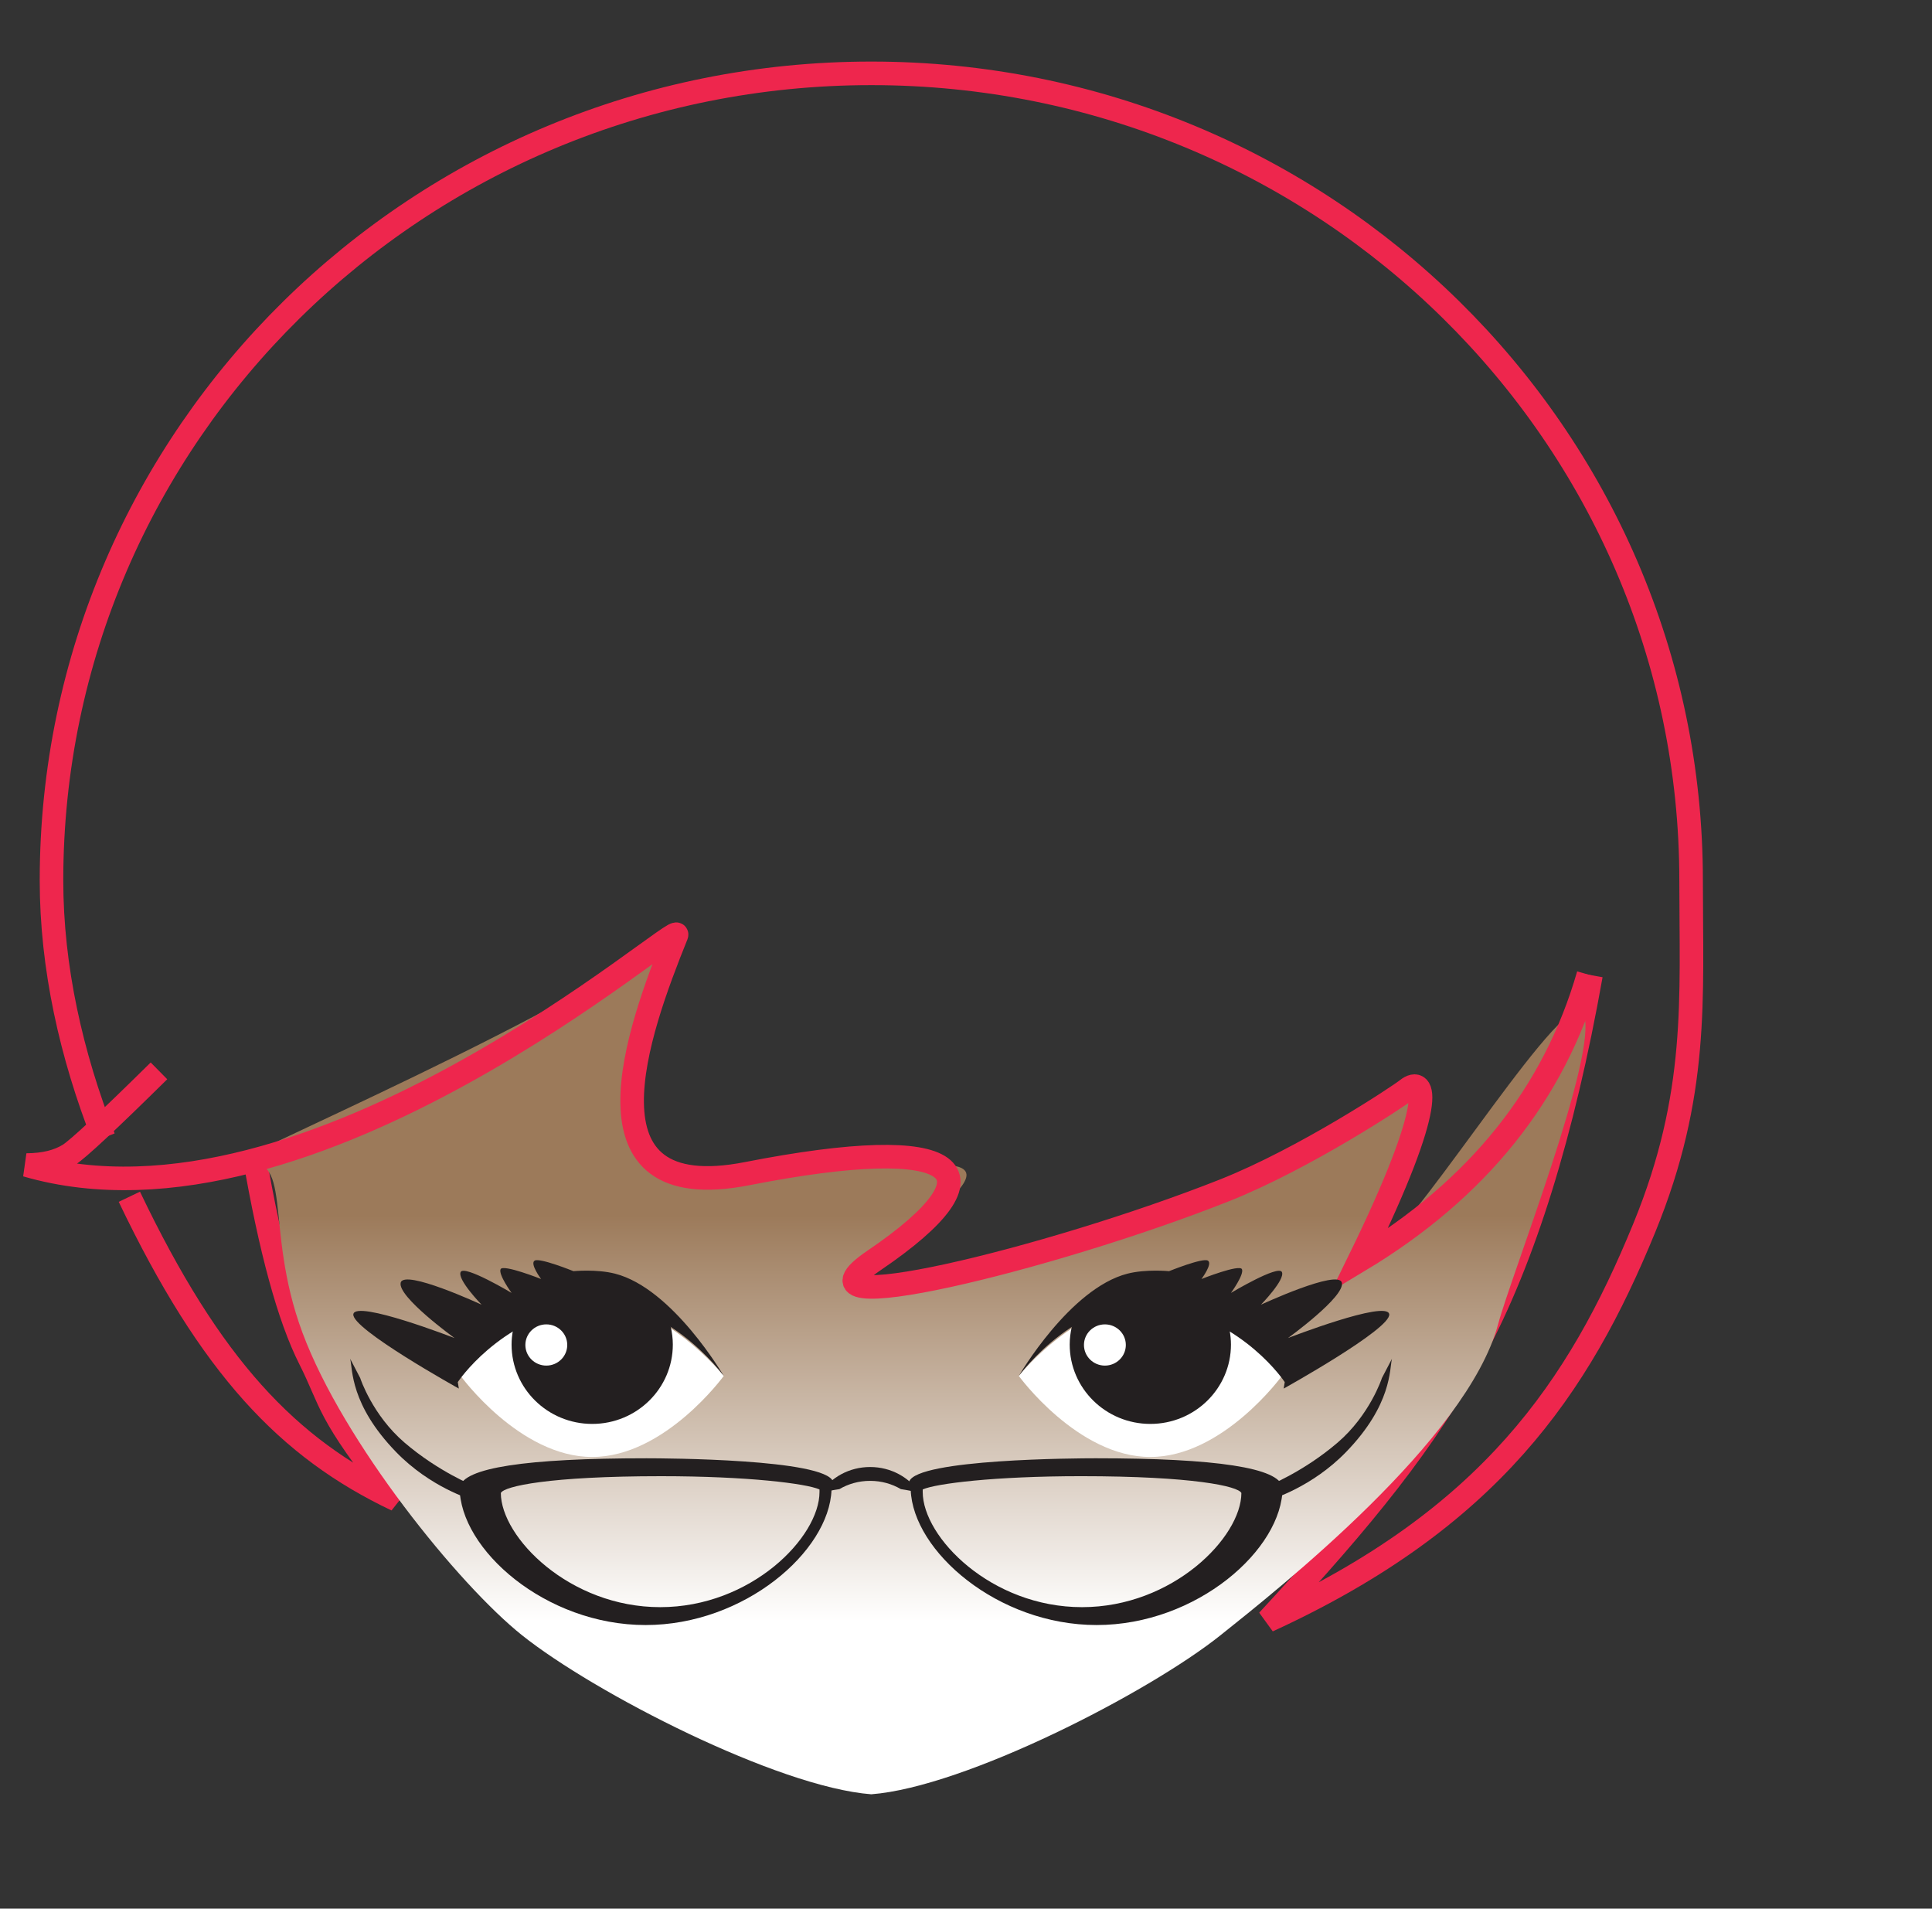 <?xml version="1.0" encoding="UTF-8"?>
<svg width="246px" height="243px" viewBox="0 0 246 243" version="1.1" xmlns="http://www.w3.org/2000/svg" xmlns:xlink="http://www.w3.org/1999/xlink">
    <rect x="0" y="0" width="246" height="243" fill="#333333" stroke="none"/>
    <title>Group</title>
    <defs>
        <polygon id="path-1" points="0 241.024 244.863 241.024 244.863 0 0 0"></polygon>
        <linearGradient x1="50%" y1="20.078%" x2="50%" y2="67.365%" id="linearGradient-3">
            <stop stop-color="#FFFFFF" offset="0%"></stop>
            <stop stop-color="#9C7A5A" offset="100%"></stop>
        </linearGradient>
    </defs>
    <g id="Geek-Variants" stroke="none" stroke-width="1" fill="none" fill-rule="evenodd">
        <g id="Elections-and-Website-Variants" transform="translate(-791, 0)">
            <g id="Group" transform="translate(913.78, 121.454) scale(-1, 1) rotate(-180) translate(-913.78, -121.454) translate(791.28, 0.454)">
                <g id="Clipped">
                    <mask id="mask-2" fill="white">
                        <use xlink:href="#path-1"></use>
                    </mask>
                    <g id="Path"></g>
                    <g id="Group" mask="url(#mask-2)">
                        <g transform="translate(2.992, 13.789)">
                            <g id="Group" stroke="none" stroke-width="1" fill-rule="evenodd" transform="translate(3.056, 22.108)">
                                <path d="M26.029,59.541 C28.108,47.456 30.474,38.79 33.128,33.544 C35.974,27.916 35.144,26.863 44.17,15.606 C30.328,22.179 20.486,32.546 10.142,54.19 M6.873,61.707 C2.752,72.207 0.229,83.378 0.229,94.47 C0.229,151.217 46.964,197.219 104.616,197.219 C162.264,197.219 208.999,151.217 208.999,94.47 C208.999,79.398 210,67.217 203.034,50.219 C194.664,29.794 183.384,13.217 155.106,0.217 C167.338,13.452 175.107,22.928 181.414,34.644 C187.72,46.359 192.665,62.279 196.249,82.403" id="Shape" stroke="#EE264D" stroke-width="3"></path>
                            </g>
                            <g id="Group" stroke="none" stroke-width="1" fill-rule="evenodd" transform="translate(25.443, 0.047)">
                                <path d="M82.224,81.825 C80.942,81.817 78.963,81.092 78.354,81.772 C77.891,82.288 59.888,75.749 53.862,81.603 C48.64,86.675 55.086,103.756 56.956,109.68 C39.086,96.919 -6.766,78.031 1.552,80.287 C9.04,82.319 4.683,72.661 9.808,58.919 C15.013,44.962 29.703,26.852 37.744,20.433 C46.926,13.099 70.281,1.094 82.224,0.175 C94.166,1.094 117.518,13.099 126.703,20.433 C133.937,26.208 158.087,45.301 162.031,60.002 C163.74,66.375 174.913,94.693 172.934,99.491 C171.07,104.006 152.407,73.421 147.039,69.919 C142.243,66.791 153.28,89.919 153.28,89.919 C148.489,92.127 120.498,65.297 81.06,64.48 C72.733,64.307 103.221,79.841 91.723,80.287 C90.399,80.34 83.503,81.817 82.224,81.825 Z" id="Path" fill="url(#linearGradient-3)" style="mix-blend-mode: overlay;"></path>
                            </g>
                            <path d="M16.97,92.326 C10.465,85.912 6.648,82.354 5.52,81.65 C4.132,80.784 2.324,80.345 0.098,80.334 C36.536,69.738 83.936,112.274 82.86,109.607 C77.94,97.42 69.739,74.906 91.854,79.238 C119.189,84.592 124.931,79.676 108.002,68.179 C95.904,59.963 130.421,68.319 152.598,77.096 C162.82,81.142 174.887,89.143 175.883,89.946 C178.072,91.711 179.933,88.875 169.809,68.179 C184.893,77.251 194.619,89.383 198.988,104.576" id="Path" stroke="#EE264D" stroke-width="3"></path>
                            <g id="Group" stroke="none" stroke-width="1" fill-rule="evenodd" transform="translate(126.452, 42.528)">
                                <path d="M0,10.956 C0,10.956 7.499,0.639 16.748,0.639 C25.999,0.639 33.498,10.956 33.498,10.956 C33.498,10.956 25.999,20.42 16.748,20.42 C7.499,20.42 0,10.956 0,10.956" id="Path" fill="#FFFFFF"></path>
                            </g>
                            <g id="Group" stroke="none" stroke-width="1" fill-rule="evenodd" transform="translate(55.271, 42.528)">
                                <path d="M33.61,10.956 C33.61,10.956 26.111,0.639 16.862,0.639 C7.611,0.639 0.113,10.956 0.113,10.956 C0.113,10.956 7.611,20.42 16.862,20.42 C26.111,20.42 33.61,10.956 33.61,10.956" id="Path" fill="#FFFFFF"></path>
                            </g>
                            <g id="Group" stroke="none" stroke-width="1" fill-rule="evenodd" transform="translate(132.932, 46.527)">
                                <path d="M0,10.956 C0,11.737 0.1,12.497 0.272,13.23 C2.671,15.884 6.183,17.568 10.115,17.568 C14.269,17.568 17.963,15.687 20.359,12.766 C20.468,12.178 20.533,11.574 20.533,10.956 C20.533,5.374 15.937,0.85 10.266,0.85 C4.598,0.85 0,5.374 0,10.956" id="Path" fill="#231F20"></path>
                            </g>
                            <g id="Group" stroke="none" stroke-width="1" fill-rule="evenodd" transform="translate(125.685, 51.484)">
                                <path d="M34.627,1.217 C34.627,1.217 29.539,9.006 19.13,10.958 C8.719,12.908 0.766,2.001 0.766,2.001 C0.766,2.001 7.247,13.147 14.61,15.024 C16.97,15.625 19.899,15.339 19.899,15.339 C19.899,15.339 24.189,17.077 24.839,16.685 C25.493,16.295 24.024,14.342 24.024,14.342 C24.024,14.342 28.865,16.262 29.178,15.591 C29.489,14.919 27.781,12.572 27.781,12.572 C27.781,12.572 33.806,16.18 34.265,15.23 C34.721,14.276 31.602,11.073 31.602,11.073 C31.602,11.073 41.455,15.646 41.898,13.875 C42.344,12.104 35.04,6.824 35.04,6.824 C35.04,6.824 47.618,11.709 47.93,9.867 C48.239,8.024 34.495,0.393 34.495,0.393 L34.627,1.217 Z" id="Path" fill="#231F20"></path>
                            </g>
                            <g id="Group" stroke="none" stroke-width="1" fill-rule="evenodd" transform="translate(133.896, 54.776)">
                                <path d="M6.183,2.652 C6.183,1.202 4.989,0.025 3.518,0.025 C2.045,0.025 0.852,1.202 0.852,2.652 C0.852,4.1 2.045,5.273 3.518,5.273 C4.989,5.273 6.183,4.1 6.183,2.652" id="Path" fill="#FFFFFF"></path>
                            </g>
                            <g id="Group" stroke="none" stroke-width="1" fill-rule="evenodd" transform="translate(41.416, 51.484)">
                                <path d="M13.603,1.217 C13.603,1.217 18.692,9.006 29.103,10.958 C39.513,12.908 47.466,2.001 47.466,2.001 C47.466,2.001 40.982,13.147 33.62,15.024 C31.26,15.625 28.331,15.339 28.331,15.339 C28.331,15.339 24.044,17.077 23.392,16.685 C22.74,16.295 24.208,14.342 24.208,14.342 C24.208,14.342 19.363,16.262 19.052,15.591 C18.741,14.919 20.45,12.572 20.45,12.572 C20.45,12.572 14.423,16.18 13.967,15.23 C13.51,14.276 16.63,11.073 16.63,11.073 C16.63,11.073 6.778,15.646 6.333,13.875 C5.888,12.104 13.19,6.824 13.19,6.824 C13.19,6.824 0.613,11.709 0.304,9.867 C-0.007,8.024 13.736,0.393 13.736,0.393 L13.603,1.217 Z" id="Path" fill="#231F20"></path>
                            </g>
                            <g id="Group" stroke="none" stroke-width="1" fill-rule="evenodd" transform="translate(61.375, 46.527)">
                                <path d="M21.024,10.956 C21.024,11.737 20.923,12.497 20.754,13.23 C18.354,15.884 14.839,17.568 10.91,17.568 C6.756,17.568 3.062,15.687 0.665,12.766 C0.557,12.178 0.491,11.574 0.491,10.956 C0.491,5.374 5.086,0.85 10.758,0.85 C16.428,0.85 21.024,5.374 21.024,10.956" id="Path" fill="#231F20"></path>
                            </g>
                            <g id="Group" stroke="none" stroke-width="1" fill-rule="evenodd" transform="translate(62.772, 54.775)">
                                <path d="M6.183,2.652 C6.183,1.202 4.989,0.027 3.518,0.027 C2.045,0.027 0.851,1.202 0.851,2.652 C0.851,4.1 2.045,5.275 3.518,5.275 C4.989,5.275 6.183,4.1 6.183,2.652" id="Path" fill="#FFFFFF"></path>
                            </g>
                            <g id="Group" stroke="none" stroke-width="1" fill-rule="evenodd" transform="translate(101.134, 37.856)">
                                <path d="M2.473,1.217 C3.607,1.886 4.945,2.271 6.386,2.271 C7.826,2.271 9.164,1.886 10.302,1.217 C11.149,1.091 11.954,0.93 12.693,0.733 C11.374,2.71 9.05,4.034 6.386,4.034 C3.721,4.034 1.399,2.71 0.078,0.733 C0.817,0.93 1.624,1.091 2.473,1.217" id="Path" fill="#231F20"></path>
                            </g>
                            <g id="Group" stroke="none" stroke-width="1" fill-rule="evenodd" transform="translate(40.857, 37.715)">
                                <path d="M16.077,0 C15.853,0.026 10.652,1.593 6.293,6.094 C0.44,12.139 0.782,16.637 0.461,17.95 L1.739,15.499 C1.75,15.44 3.291,10.789 7.372,7.288 C11.703,3.572 16.245,1.753 16.295,1.748 L16.077,0 Z" id="Path" fill="#231F20"></path>
                            </g>
                            <g id="Group" stroke="none" stroke-width="1" fill-rule="evenodd" transform="translate(158.126, 37.715)">
                                <path d="M0.22,-5.68434189e-14 C0.444,0.026 5.647,1.593 10.005,6.094 C15.859,12.139 15.515,16.637 15.836,17.95 L14.558,15.499 C14.547,15.44 13.009,10.789 8.926,7.288 C4.597,3.572 0.051,1.753 0.002,1.748 L0.22,-5.68434189e-14 Z" id="Path" fill="#231F20"></path>
                            </g>
                            <g id="Group" stroke="none" stroke-width="1" fill-rule="evenodd" transform="translate(54.57, 21.699)">
                                <path d="M48.231,18.336 C47.213,21.216 26.809,21.302 24.486,21.302 C9.113,21.302 1.108,20.096 0.683,17.598 C0.683,9.71 11.61,0.071 24.36,0.071 C36.945,0.071 47.75,9.455 48.034,17.283 C48.385,17.722 48.297,18.15 48.231,18.336 L48.231,18.336 Z M46.505,17.017 C46.505,11.248 37.795,2.348 26.225,2.348 C14.653,2.348 5.945,11.248 5.929,16.881 C6.327,17.741 12.09,19.022 26.339,19.022 C37.4,19.022 44.826,18.081 46.505,17.335 L46.505,17.017 Z" id="Shape" fill="#231F20" fill-rule="nonzero"></path>
                            </g>
                            <g id="Group" stroke="none" stroke-width="1" fill-rule="evenodd" transform="translate(111.451, 21.723)">
                                <path d="M1.237,17.259 C1.521,9.432 12.328,0.048 24.91,0.048 C37.663,0.048 48.59,9.687 48.59,17.575 C48.164,20.073 40.156,21.279 24.787,21.279 C22.462,21.279 2.058,21.192 1.041,18.312 C0.975,18.126 0.889,17.699 1.237,17.259 L1.237,17.259 Z M2.765,17.312 C4.45,18.058 11.875,18.999 22.933,18.999 C37.181,18.999 42.944,17.718 43.342,16.858 C43.326,11.225 34.62,2.324 23.048,2.324 C11.475,2.324 2.765,11.225 2.765,16.994 L2.765,17.312 Z" id="Shape" fill="#231F20" fill-rule="nonzero"></path>
                            </g>
                        </g>
                    </g>
                </g>
            </g>
        </g>
    </g>
</svg>